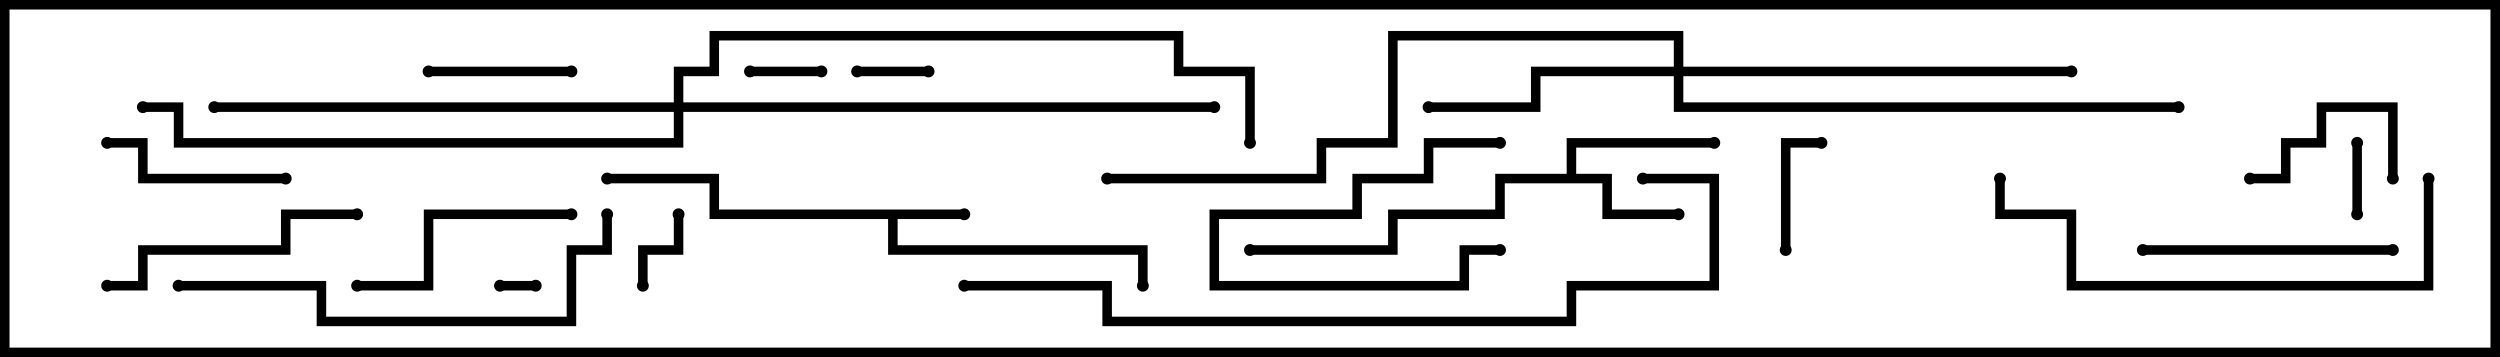 <svg version="1.1" width="105" height="15" xmlns="http://www.w3.org/2000/svg"><path d="M40.5,8.8L40.5,9.2L37.7,9.2L37.7,10.3L48.2,10.3L48.2,12L47.8,12L47.8,10.7L37.3,10.7L37.3,9.2L29.8,9.2L29.8,7.7L25.5,7.7L25.5,7.3L30.2,7.3L30.2,8.8z" stroke="none"/><path d="M65.8,7.3L65.8,5.8L72,5.8L72,6.2L66.2,6.2L66.2,7.3L67.7,7.3L67.7,8.8L70.5,8.8L70.5,9.2L67.3,9.2L67.3,7.7L63.2,7.7L63.2,9.2L58.7,9.2L58.7,10.7L52.5,10.7L52.5,10.3L58.3,10.3L58.3,8.8L62.8,8.8L62.8,7.3z" stroke="none"/><path d="M70.3,2.8L70.3,1.7L58.7,1.7L58.7,6.2L55.7,6.2L55.7,7.7L46.5,7.7L46.5,7.3L55.3,7.3L55.3,5.8L58.3,5.8L58.3,1.3L70.7,1.3L70.7,2.8L87,2.8L87,3.2L70.7,3.2L70.7,4.3L91.5,4.3L91.5,4.7L70.3,4.7L70.3,3.2L64.7,3.2L64.7,4.7L60,4.7L60,4.3L64.3,4.3L64.3,2.8z" stroke="none"/><path d="M28.3,4.3L28.3,2.8L29.8,2.8L29.8,1.3L49.7,1.3L49.7,2.8L52.7,2.8L52.7,6L52.3,6L52.3,3.2L49.3,3.2L49.3,1.7L30.2,1.7L30.2,3.2L28.7,3.2L28.7,4.3L51,4.3L51,4.7L28.7,4.7L28.7,6.2L7.3,6.2L7.3,4.7L6,4.7L6,4.3L7.7,4.3L7.7,5.8L28.3,5.8L28.3,4.7L9,4.7L9,4.3z" stroke="none"/><path d="M21,12.2L21,11.8L22.5,11.8L22.5,12.2z" stroke="none"/><path d="M98.8,6L99.2,6L99.2,9L98.8,9z" stroke="none"/><path d="M34.5,2.8L34.5,3.2L31.5,3.2L31.5,2.8z" stroke="none"/><path d="M36,3.2L36,2.8L39,2.8L39,3.2z" stroke="none"/><path d="M27.2,12L26.8,12L26.8,10.3L28.3,10.3L28.3,9L28.7,9L28.7,10.7L27.2,10.7z" stroke="none"/><path d="M63,5.8L63,6.2L60.2,6.2L60.2,7.7L57.2,7.7L57.2,9.2L51.2,9.2L51.2,11.8L61.3,11.8L61.3,10.3L63,10.3L63,10.7L61.7,10.7L61.7,12.2L50.8,12.2L50.8,8.8L56.8,8.8L56.8,7.3L59.8,7.3L59.8,5.8z" stroke="none"/><path d="M75.2,10.5L74.8,10.5L74.8,5.8L76.5,5.8L76.5,6.2L75.2,6.2z" stroke="none"/><path d="M100.7,7.5L100.3,7.5L100.3,4.7L97.7,4.7L97.7,6.2L96.2,6.2L96.2,7.7L94.5,7.7L94.5,7.3L95.8,7.3L95.8,5.8L97.3,5.8L97.3,4.3L100.7,4.3z" stroke="none"/><path d="M18,3.2L18,2.8L24,2.8L24,3.2z" stroke="none"/><path d="M12,7.3L12,7.7L5.8,7.7L5.8,6.2L4.5,6.2L4.5,5.8L6.2,5.8L6.2,7.3z" stroke="none"/><path d="M15,12.2L15,11.8L17.8,11.8L17.8,8.8L24,8.8L24,9.2L18.2,9.2L18.2,12.2z" stroke="none"/><path d="M90,10.7L90,10.3L100.5,10.3L100.5,10.7z" stroke="none"/><path d="M4.5,12.2L4.5,11.8L5.8,11.8L5.8,10.3L11.8,10.3L11.8,8.8L15,8.8L15,9.2L12.2,9.2L12.2,10.7L6.2,10.7L6.2,12.2z" stroke="none"/><path d="M101.8,7.5L102.2,7.5L102.2,12.2L86.8,12.2L86.8,9.2L83.8,9.2L83.8,7.5L84.2,7.5L84.2,8.8L87.2,8.8L87.2,11.8L101.8,11.8z" stroke="none"/><path d="M7.5,12.2L7.5,11.8L13.7,11.8L13.7,13.3L23.8,13.3L23.8,10.3L25.3,10.3L25.3,9L25.7,9L25.7,10.7L24.2,10.7L24.2,13.7L13.3,13.7L13.3,12.2z" stroke="none"/><path d="M40.5,12.2L40.5,11.8L46.7,11.8L46.7,13.3L65.8,13.3L65.8,11.8L71.8,11.8L71.8,7.7L69,7.7L69,7.3L72.2,7.3L72.2,12.2L66.2,12.2L66.2,13.7L46.3,13.7L46.3,12.2z" stroke="none"/><circle cx="40.5" cy="9" r="0.25" stroke-width="0" fill="#000" /><circle cx="48" cy="12" r="0.25" stroke-width="0" fill="#000" /><circle cx="25.5" cy="7.5" r="0.25" stroke-width="0" fill="#000" /><circle cx="70.5" cy="9" r="0.25" stroke-width="0" fill="#000" /><circle cx="72" cy="6" r="0.25" stroke-width="0" fill="#000" /><circle cx="52.5" cy="10.5" r="0.25" stroke-width="0" fill="#000" /><circle cx="60" cy="4.5" r="0.25" stroke-width="0" fill="#000" /><circle cx="87" cy="3" r="0.25" stroke-width="0" fill="#000" /><circle cx="91.5" cy="4.5" r="0.25" stroke-width="0" fill="#000" /><circle cx="46.5" cy="7.5" r="0.25" stroke-width="0" fill="#000" /><circle cx="9" cy="4.5" r="0.25" stroke-width="0" fill="#000" /><circle cx="51" cy="4.5" r="0.25" stroke-width="0" fill="#000" /><circle cx="6" cy="4.5" r="0.25" stroke-width="0" fill="#000" /><circle cx="52.5" cy="6" r="0.25" stroke-width="0" fill="#000" /><circle cx="21" cy="12" r="0.25" stroke-width="0" fill="#000" /><circle cx="22.5" cy="12" r="0.25" stroke-width="0" fill="#000" /><circle cx="99" cy="6" r="0.25" stroke-width="0" fill="#000" /><circle cx="99" cy="9" r="0.25" stroke-width="0" fill="#000" /><circle cx="34.5" cy="3" r="0.25" stroke-width="0" fill="#000" /><circle cx="31.5" cy="3" r="0.25" stroke-width="0" fill="#000" /><circle cx="36" cy="3" r="0.25" stroke-width="0" fill="#000" /><circle cx="39" cy="3" r="0.25" stroke-width="0" fill="#000" /><circle cx="27" cy="12" r="0.25" stroke-width="0" fill="#000" /><circle cx="28.5" cy="9" r="0.25" stroke-width="0" fill="#000" /><circle cx="63" cy="6" r="0.25" stroke-width="0" fill="#000" /><circle cx="63" cy="10.5" r="0.25" stroke-width="0" fill="#000" /><circle cx="75" cy="10.5" r="0.25" stroke-width="0" fill="#000" /><circle cx="76.5" cy="6" r="0.25" stroke-width="0" fill="#000" /><circle cx="100.5" cy="7.5" r="0.25" stroke-width="0" fill="#000" /><circle cx="94.5" cy="7.5" r="0.25" stroke-width="0" fill="#000" /><circle cx="18" cy="3" r="0.25" stroke-width="0" fill="#000" /><circle cx="24" cy="3" r="0.25" stroke-width="0" fill="#000" /><circle cx="12" cy="7.5" r="0.25" stroke-width="0" fill="#000" /><circle cx="4.5" cy="6" r="0.25" stroke-width="0" fill="#000" /><circle cx="15" cy="12" r="0.25" stroke-width="0" fill="#000" /><circle cx="24" cy="9" r="0.25" stroke-width="0" fill="#000" /><circle cx="90" cy="10.5" r="0.25" stroke-width="0" fill="#000" /><circle cx="100.5" cy="10.5" r="0.25" stroke-width="0" fill="#000" /><circle cx="4.5" cy="12" r="0.25" stroke-width="0" fill="#000" /><circle cx="15" cy="9" r="0.25" stroke-width="0" fill="#000" /><circle cx="102" cy="7.5" r="0.25" stroke-width="0" fill="#000" /><circle cx="84" cy="7.5" r="0.25" stroke-width="0" fill="#000" /><circle cx="7.5" cy="12" r="0.25" stroke-width="0" fill="#000" /><circle cx="25.5" cy="9" r="0.25" stroke-width="0" fill="#000" /><circle cx="40.5" cy="12" r="0.25" stroke-width="0" fill="#000" /><circle cx="69" cy="7.5" r="0.25" stroke-width="0" fill="#000" /><rect x="0" y="0" width="105" height="15" stroke-width="0.8" stroke="#000" fill="none" /></svg>